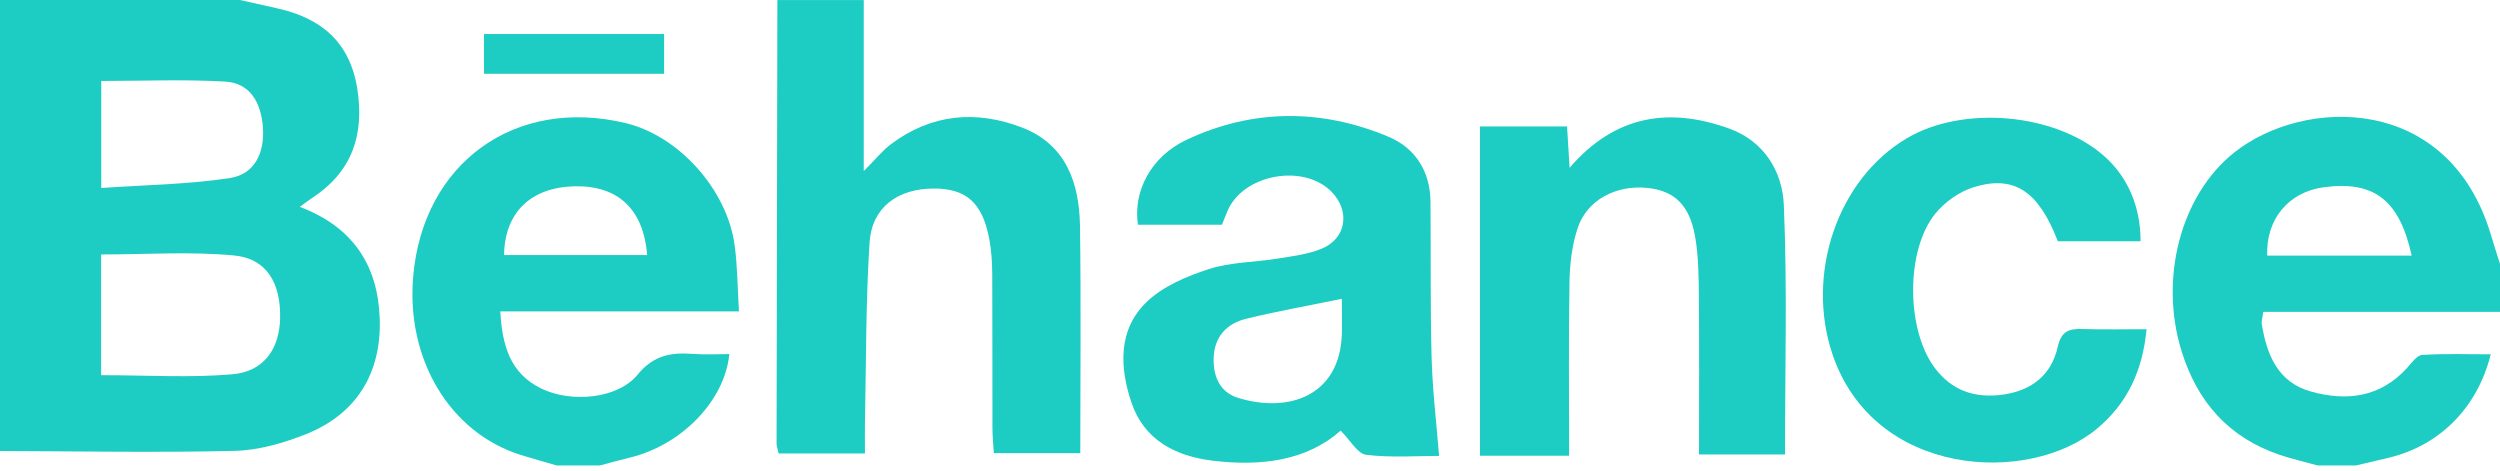 <svg width="260" height="49" viewBox="0 0 260 49" fill="none" xmlns="http://www.w3.org/2000/svg">
<path d="M24.956 0C26.239 0.289 27.521 0.579 28.809 0.863C33.365 1.866 36.374 4.337 37.153 9.202C37.921 14.028 36.619 17.885 32.432 20.605C32.103 20.82 31.793 21.069 31.179 21.513C36.734 23.614 39.314 27.616 39.493 33.176C39.678 38.795 37.073 43.046 31.873 45.132C29.523 46.075 26.923 46.824 24.418 46.889C16.283 47.089 8.139 46.929 0 46.904V0H24.956ZM10.515 39.019C15.27 39.019 19.752 39.309 24.173 38.924C27.452 38.64 29.069 36.275 29.133 33.086C29.208 29.453 27.746 26.898 24.378 26.573C19.822 26.134 15.185 26.464 10.515 26.464V39.019ZM10.53 19.552C15.101 19.233 19.562 19.183 23.928 18.514C26.484 18.12 27.556 15.884 27.337 13.184C27.137 10.714 26.054 8.638 23.415 8.484C19.158 8.239 14.881 8.419 10.53 8.419V19.552Z" fill="#1DCCC3"/>
<path d="M89.83 0V17.795C91.088 16.533 91.781 15.655 92.645 15.006C96.856 11.832 101.537 11.428 106.313 13.274C110.904 15.051 112.257 19.078 112.321 23.559C112.431 31.354 112.351 39.154 112.351 47.123H103.359C103.309 46.29 103.219 45.422 103.214 44.553C103.199 39.234 103.224 33.919 103.194 28.599C103.189 27.362 103.119 26.104 102.89 24.887C102.186 21.104 100.509 19.612 97.131 19.607C93.363 19.607 90.668 21.558 90.434 25.236C90.035 31.444 90.085 37.677 89.955 43.9C89.935 44.953 89.955 46.001 89.955 47.163H80.977C80.887 46.734 80.763 46.425 80.763 46.11C80.783 30.74 80.818 15.37 80.847 0.005H89.83V0Z" fill="#1DCCC3"/>
<path d="M57.892 48.406C56.645 48.042 55.392 47.702 54.155 47.313C46.804 45.002 42.228 37.402 42.971 28.759C43.984 16.947 53.561 10.036 65.079 12.805C70.563 14.123 75.588 19.662 76.397 25.465C76.701 27.656 76.696 29.887 76.851 32.382H52.029C52.233 35.95 53.057 38.849 56.321 40.421C59.419 41.919 64.245 41.484 66.306 38.969C67.988 36.913 69.829 36.634 72.115 36.809C73.347 36.903 74.595 36.823 75.848 36.823C75.383 41.684 70.862 46.315 65.458 47.602C64.43 47.847 63.417 48.136 62.394 48.406H57.902H57.892ZM52.423 26.528H67.309C66.92 21.723 64.235 19.258 59.714 19.377C55.213 19.492 52.478 22.097 52.423 26.528Z" fill="#1DCCC3"/>
<path d="M241.037 48.406C239.704 48.037 238.347 47.732 237.04 47.288C231.78 45.487 228.531 41.809 226.889 36.539C224.544 29.009 226.75 20.331 232.349 15.869C239.595 10.1 254.67 9.716 259.057 24.433C259.356 25.441 259.686 26.444 260 27.447V32.437H235.383C235.298 33.076 235.173 33.4 235.223 33.7C235.747 36.883 236.885 39.748 240.308 40.711C244.031 41.759 247.544 41.345 250.339 38.261C250.808 37.742 251.357 36.948 251.911 36.913C254.251 36.764 256.607 36.848 259.037 36.848C257.64 42.462 253.667 46.37 248.378 47.617C247.26 47.882 246.142 48.142 245.024 48.406H241.032H241.037ZM250.813 26.583C249.545 20.765 246.861 18.764 241.646 19.477C238.008 19.976 235.642 22.806 235.792 26.583H250.808H250.813Z" fill="#1DCCC3"/>
<path d="M127.078 23.37H118.345C117.831 19.936 119.653 16.293 123.425 14.527C130.302 11.303 137.433 11.293 144.414 14.227C147.189 15.39 148.741 17.82 148.771 20.964C148.821 26.369 148.741 31.778 148.886 37.178C148.976 40.546 149.385 43.91 149.664 47.413C147.369 47.413 144.699 47.617 142.084 47.303C141.186 47.193 140.442 45.796 139.424 44.783C135.896 47.932 131.11 48.516 126.12 47.912C122.277 47.448 118.994 45.776 117.676 41.879C116.434 38.201 116.249 34.273 119.278 31.379C120.975 29.757 123.43 28.724 125.721 27.986C127.976 27.257 130.467 27.282 132.842 26.898C134.389 26.648 135.996 26.459 137.428 25.875C140.003 24.832 140.447 21.997 138.521 19.986C135.597 16.937 129.214 18.12 127.632 22.007C127.447 22.461 127.268 22.916 127.078 23.38V23.37ZM139.559 31.075C136.021 31.803 132.777 32.372 129.583 33.156C127.567 33.655 126.285 35.022 126.22 37.238C126.165 39.154 126.869 40.796 128.75 41.375C133.92 42.977 139.374 41.255 139.554 34.683C139.584 33.53 139.554 32.372 139.554 31.075H139.559Z" fill="#1DCCC3"/>
<path d="M163.193 47.393H153.916V13.149H162.973C163.053 14.452 163.133 15.789 163.238 17.446C167.994 11.937 173.628 11.128 179.856 13.379C183.464 14.681 185.365 17.85 185.515 21.269C185.889 29.872 185.639 38.495 185.639 47.263H176.697C176.697 41.679 176.732 36.215 176.682 30.75C176.662 28.684 176.647 26.583 176.283 24.557C175.694 21.274 174.092 19.822 171.297 19.542C168.074 19.218 165.064 20.79 164.091 23.684C163.497 25.451 163.258 27.407 163.228 29.283C163.123 35.246 163.188 41.215 163.188 47.393H163.193Z" fill="#1DCCC3"/>
<path d="M223.241 34.239C222.836 38.58 221.215 41.983 218.076 44.593C211.019 50.462 194.916 49.673 190.579 36.848C187.76 28.51 191.098 18.619 198.339 14.362C204.173 10.934 213.679 11.767 218.744 16.154C221.25 18.324 222.617 21.413 222.622 25.091H214.014C212.018 19.911 209.507 18.17 205.281 19.462C203.798 19.916 202.281 20.984 201.293 22.192C198.169 26 198.249 34.248 201.174 38.206C203.005 40.686 205.46 41.459 208.405 41.025C211.339 40.591 213.365 38.949 213.999 36.085C214.368 34.428 215.176 34.174 216.584 34.218C218.724 34.288 220.87 34.239 223.241 34.239Z" fill="#1DCCC3"/>
<path d="M50.337 7.675V3.538H69.066V7.675H50.337Z" fill="#1DCCC3"/>
</svg>
